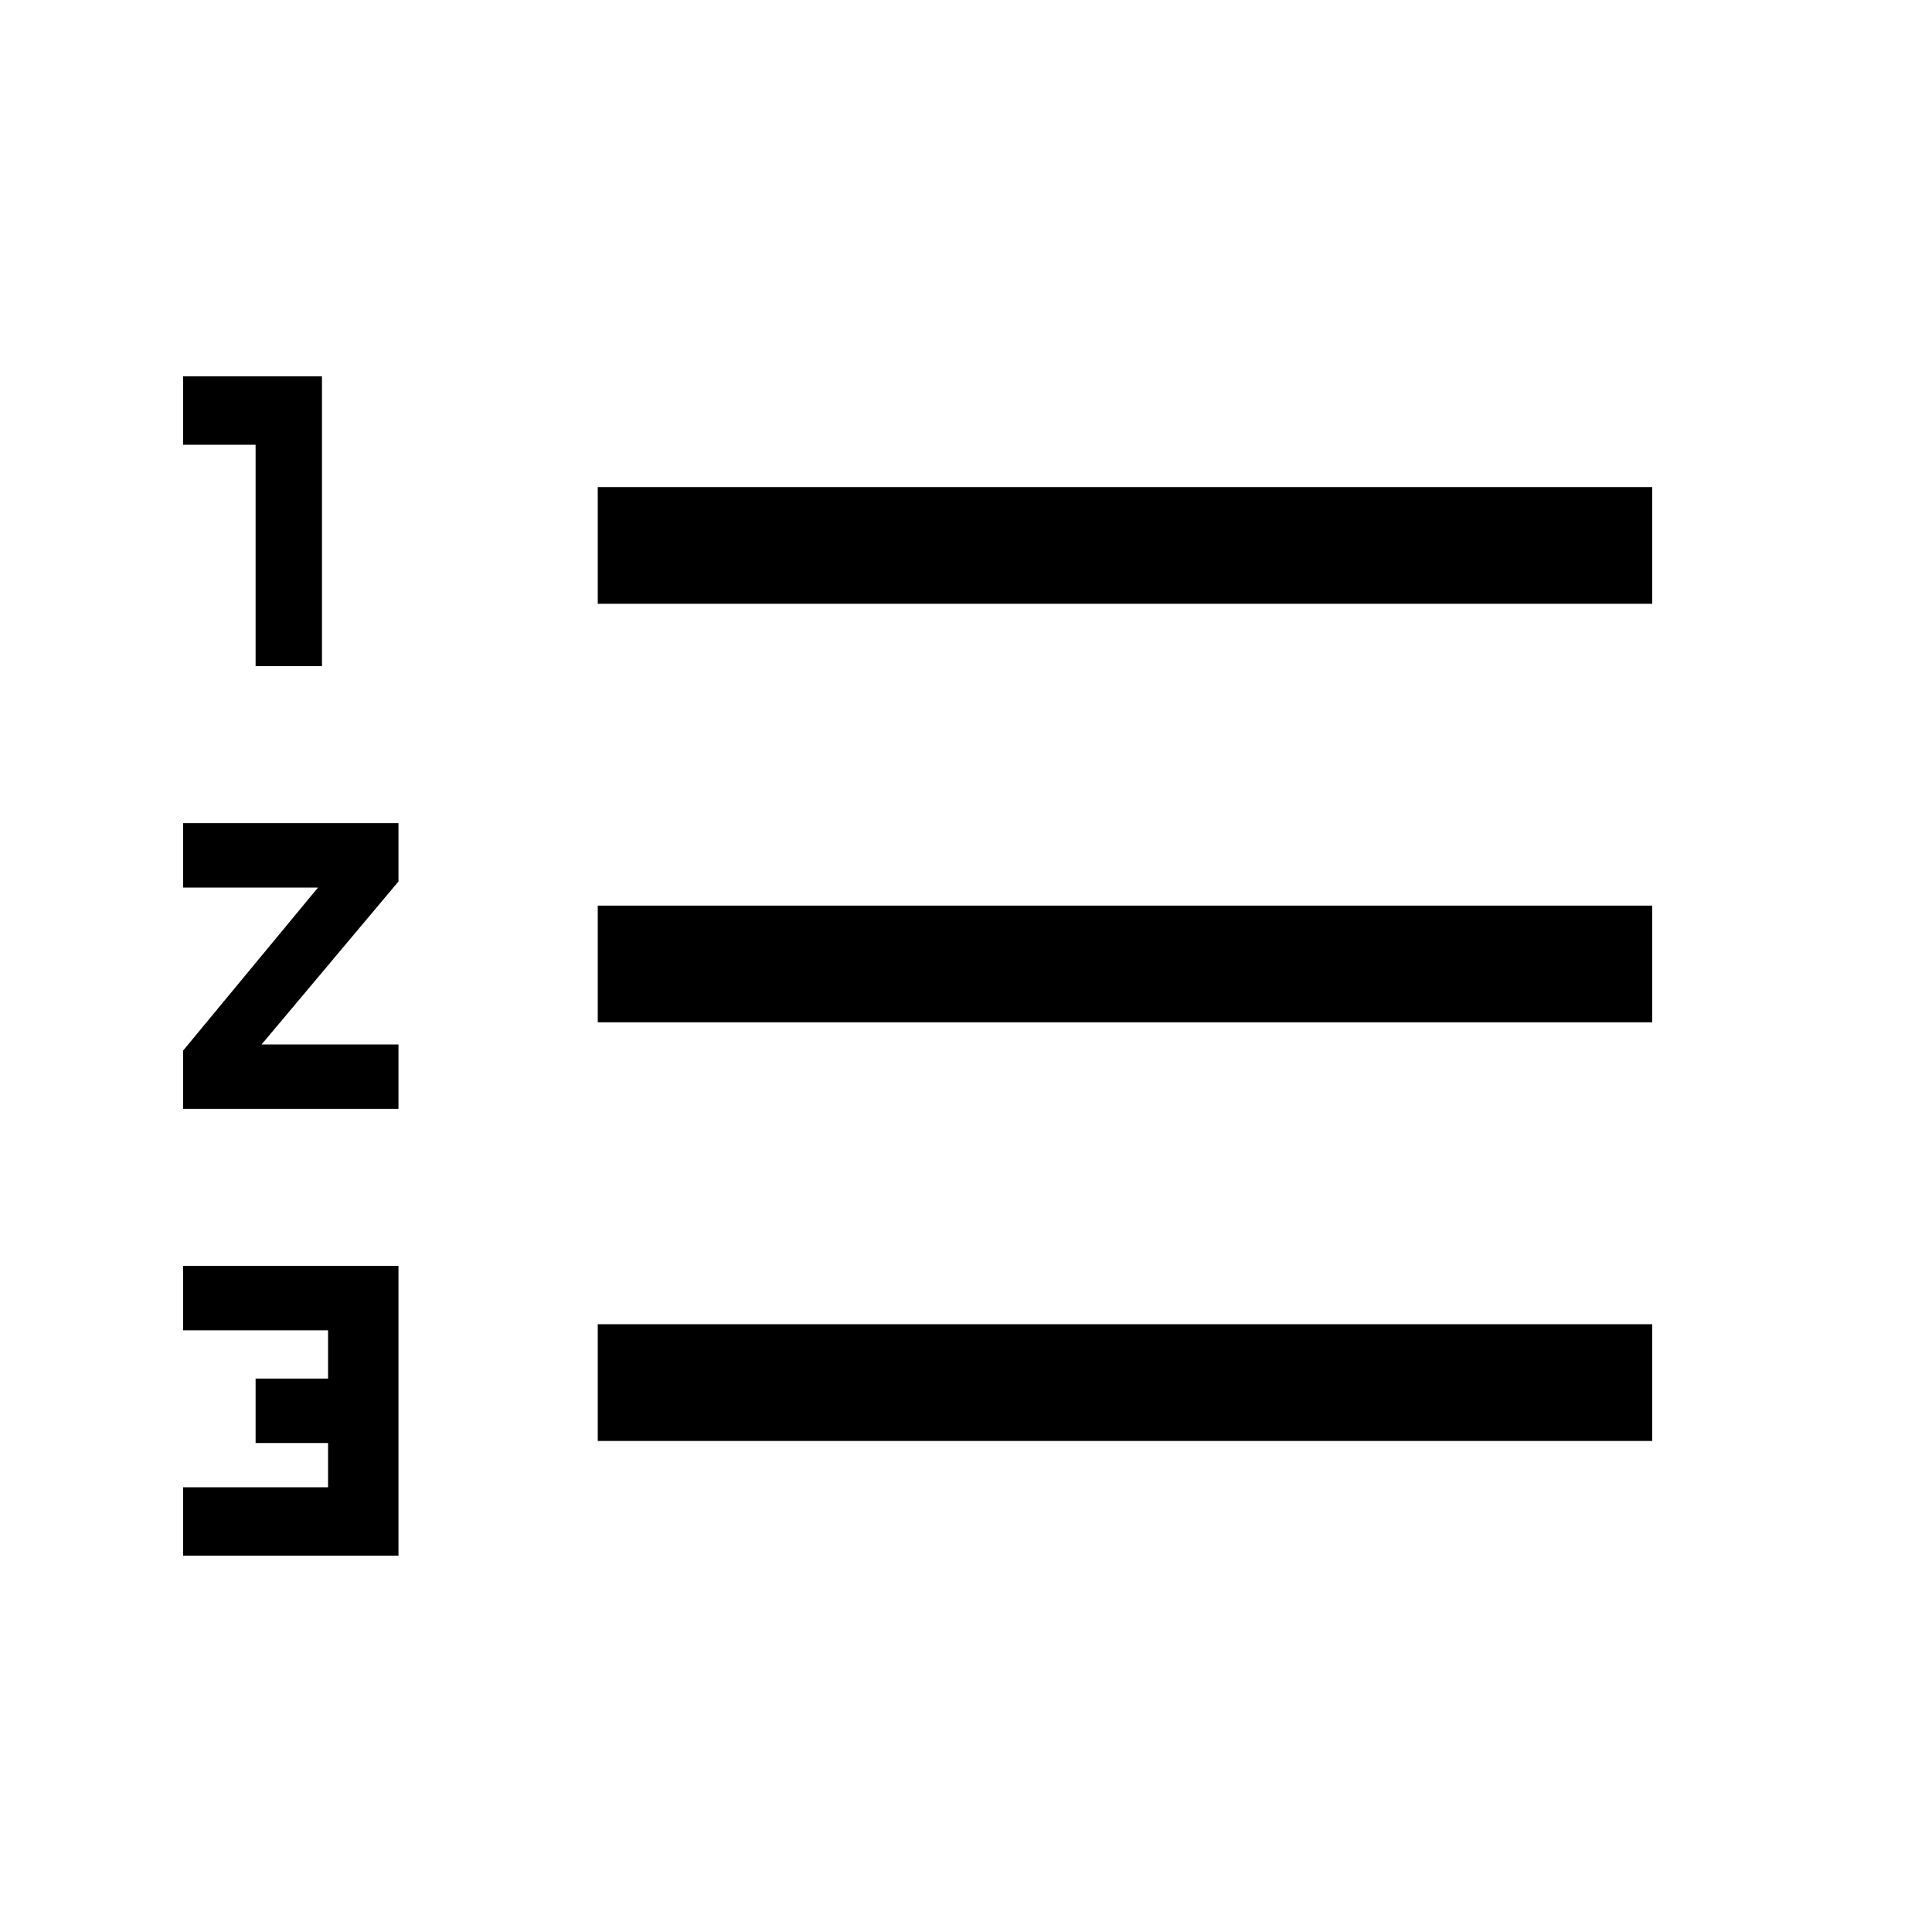<svg xmlns="http://www.w3.org/2000/svg" height="20" width="20"><path d="M1.896 16.104v-.708h1.5v-.458h-.75v-.667h.75v-.5h-1.5v-.667h2.229v3Zm4.292-1.187v-1.209h10.916v1.209Zm-4.292-3.438v-.604l1.396-1.687H1.896v-.667h2.229v.604l-1.417 1.687h1.417v.667Zm4.292-.896V9.375h10.916v1.208ZM2.646 6.896V4.604h-.75v-.708h1.437v3Zm3.542-.646V5.042h10.916V6.25Z"/></svg>